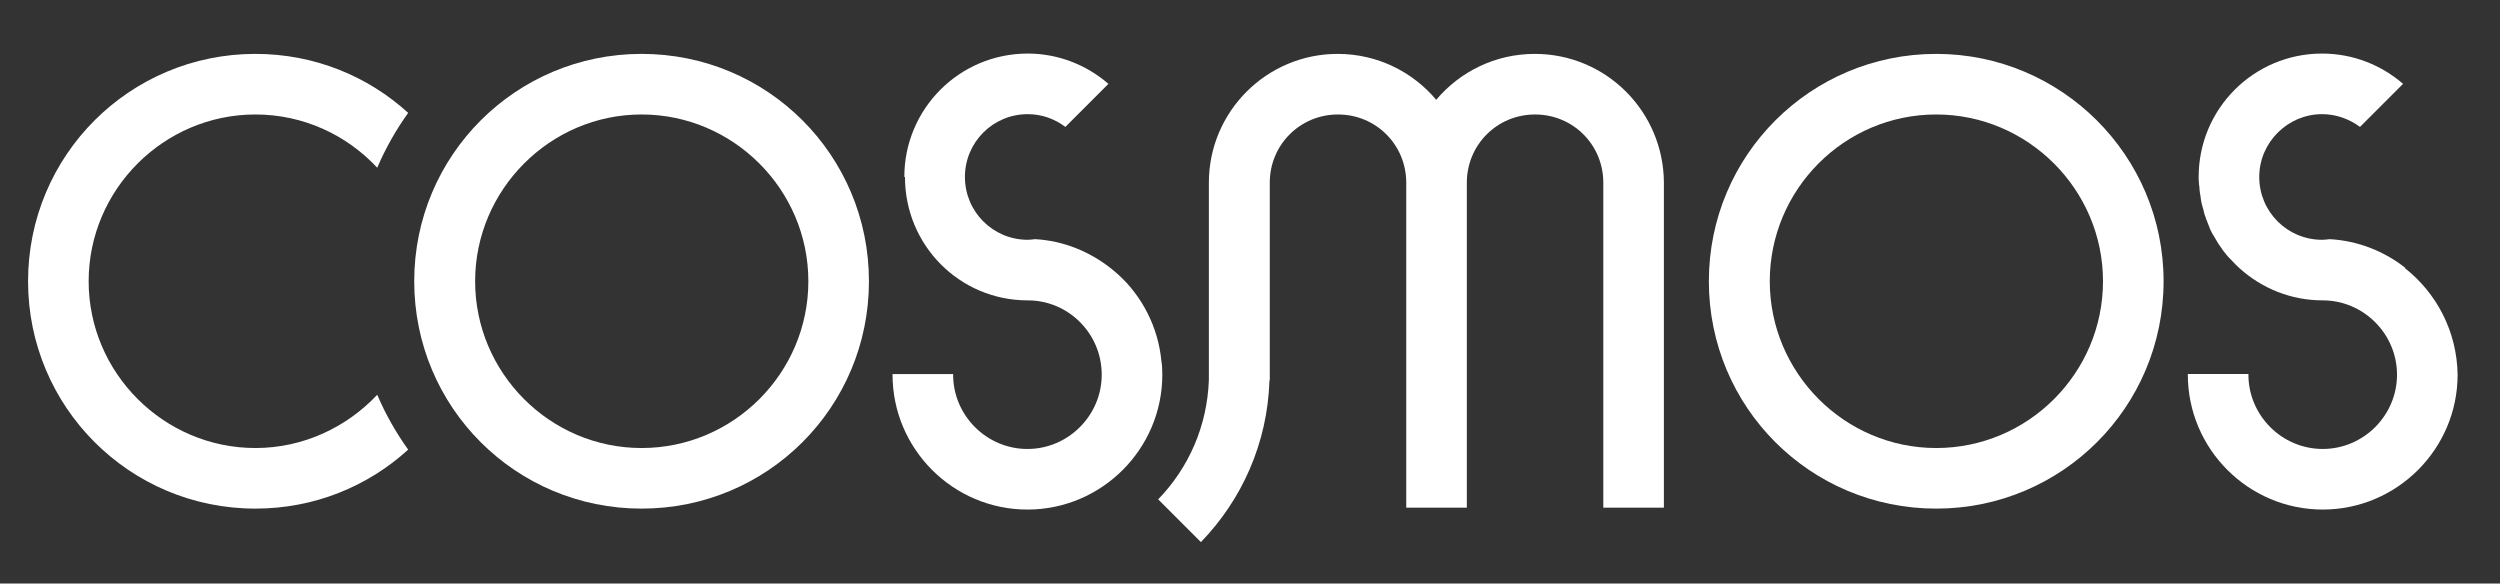 <?xml version="1.0" encoding="utf-8"?>
<!-- Generator: Adobe Illustrator 18.0.0, SVG Export Plug-In . SVG Version: 6.00 Build 0)  -->
<!DOCTYPE svg PUBLIC "-//W3C//DTD SVG 1.1//EN" "http://www.w3.org/Graphics/SVG/1.1/DTD/svg11.dtd">
<svg version="1.1" id="Layer_1" xmlns="http://www.w3.org/2000/svg" xmlns:xlink="http://www.w3.org/1999/xlink" x="0px" y="0px"
	 viewBox="0 51 784 183" enable-background="new 0 51 784 183" xml:space="preserve">
<rect x="0" y="51" width="784" height="183" fill="#333333" stroke="none"/>
<path fill="#FFFFFF" d="M201.2,86.9c28.7,0,52.3,23.5,52.3,52.3s-23.5,52.3-52.3,52.3S149,167.9,149,139.2S172.5,86.9,201.2,86.9
	 M201.2,67.9c-39.4,0-71.3,31.8-71.3,71.3s31.8,71.3,71.3,71.3s71.3-31.8,71.3-71.3S240.7,67.9,201.2,67.9L201.2,67.9z"/>
<path fill="#FFFFFF" d="M607.2,86.9c28.7,0,52.3,23.5,52.3,52.3s-23.5,52.3-52.3,52.3S555,167.9,555,139.2S578.3,86.9,607.2,86.9
	 M607.2,67.9c-39.4,0-71.3,31.8-71.3,71.3s31.8,71.3,71.3,71.3c39.4,0,71.3-31.8,71.3-71.3S646.4,67.9,607.2,67.9L607.2,67.9z"/>
<path fill="#FFFFFF" d="M80.1,191.5c-28.7,0-52.3-23.5-52.3-52.3c0-28.7,23.5-52.3,52.3-52.3c15,0,28.6,6.4,38.2,16.7
	c2.6-6.1,5.9-11.9,9.7-17.2c-12.6-11.5-29.4-18.5-47.9-18.5c-39.4,0-71.3,31.8-71.3,71.3c0,39.4,31.8,71.3,71.3,71.3
	c18.5,0,35.3-7,47.9-18.5c-3.8-5.3-7.1-11.1-9.7-17.2C108.7,185,95.1,191.5,80.1,191.5z"/>
<path fill="#FFFFFF" d="M364.4,168.2c0-10.9-4.2-20.9-11-28.4c-1.6-1.7-3.3-3.3-5.1-4.7l0,0c-6.6-5.2-14.8-8.6-23.7-9.1
	c-0.8,0.1-1.6,0.2-2.3,0.2c-10.9,0-19.7-8.8-19.7-19.7s8.8-19.7,19.7-19.7c4.4,0,8.5,1.5,11.8,4l13.5-13.5
	c-6.8-5.9-15.7-9.5-25.3-9.5c-21.4,0-38.7,17.3-38.7,38.7h0.2c0,21.4,17.1,38.7,38.5,38.7h0.2l0,0c12.7,0.1,23,10.5,23,23.3
	s-10.5,23.3-23.3,23.3s-23.3-10.5-23.3-23.3c0-0.1,0-0.2,0-0.2h-19c0,0.1,0,0.2,0,0.2c0,23.3,19,42.3,42.3,42.3s42.3-19,42.3-42.3
	c0-1.5-0.1-2.9-0.2-4.4v4.1H364.4z"/>
<path fill="#FFFFFF" d="M754.2,135.1l0.1-0.1c-6.6-5.2-14.8-8.5-23.7-9c-0.8,0.1-1.6,0.2-2.4,0.2c-10.9,0-19.7-8.8-19.7-19.7
	s9-19.7,19.7-19.7c4.4,0,8.5,1.5,11.9,4l13.5-13.5c-6.8-5.9-15.7-9.5-25.4-9.5c-21.4,0-38.7,17.3-38.7,38.7c0,0.7,0,1.4,0.1,2.1
	c0,0.2,0,0.4,0.1,0.7c0,0.5,0.1,0.9,0.1,1.4c0,0.3,0.1,0.5,0.1,0.8c0.1,0.4,0.1,0.8,0.2,1.2c0,0.3,0.1,0.6,0.1,0.8
	c0.1,0.4,0.1,0.8,0.2,1.1c0.1,0.3,0.1,0.6,0.2,0.8c0.1,0.4,0.2,0.7,0.3,1.1c0.1,0.3,0.2,0.6,0.2,0.8c0.1,0.4,0.2,0.7,0.3,1.1
	c0.1,0.3,0.2,0.5,0.3,0.8c0.1,0.4,0.2,0.7,0.4,1.1c0.1,0.3,0.2,0.5,0.3,0.8s0.3,0.7,0.4,1c0.1,0.3,0.2,0.5,0.3,0.8
	c0.2,0.3,0.3,0.7,0.5,1c0.1,0.2,0.2,0.5,0.4,0.7c0.2,0.3,0.4,0.7,0.6,1c0.1,0.2,0.3,0.5,0.4,0.7c0.2,0.3,0.4,0.7,0.6,1
	c0.1,0.2,0.3,0.4,0.4,0.6c0.2,0.3,0.5,0.7,0.7,1c0.1,0.2,0.3,0.4,0.4,0.6c0.3,0.3,0.5,0.7,0.8,1c0.1,0.2,0.3,0.3,0.4,0.5
	c0.3,0.4,0.6,0.7,1,1.1c0.1,0.1,0.2,0.2,0.3,0.3c0.9,1,1.8,1.9,2.8,2.8l0,0c6.9,6.2,16,10,26,10l0,0l0,0c12.8,0,23.3,10.5,23.3,23.3
	s-10.5,23.3-23.3,23.3s-23.3-10.5-23.3-23.3c0-0.1,0-0.2,0-0.2h-19c0,0.1,0,0.2,0,0.2c0,23.3,19,42.3,42.3,42.3s42.3-19,42.3-42.3
	C770.5,154.9,764.1,142.9,754.2,135.1z"/>
<path fill="#FFFFFF" d="M481.3,67.9c-12.4,0-23.5,5.6-30.9,14.4c-7.4-8.8-18.5-14.4-30.9-14.4c-22.3,0-40.4,18.1-40.4,40.4v61.8l0,0
	c-0.5,14.6-6.4,27.7-15.9,37.5l13.4,13.4c12.8-13.2,20.9-31,21.5-50.7h0.1v-27.7v-34.3c0-11.9,9.5-21.4,21.4-21.4
	s21.4,9.5,21.4,21.4v34.3v67.6h19v-67.6v-34.3c0-11.9,9.5-21.4,21.4-21.4s21.4,9.5,21.4,21.4v34.3v67.6h19V108.3
	C521.7,86,503.7,67.9,481.3,67.9z"/>
</svg>
